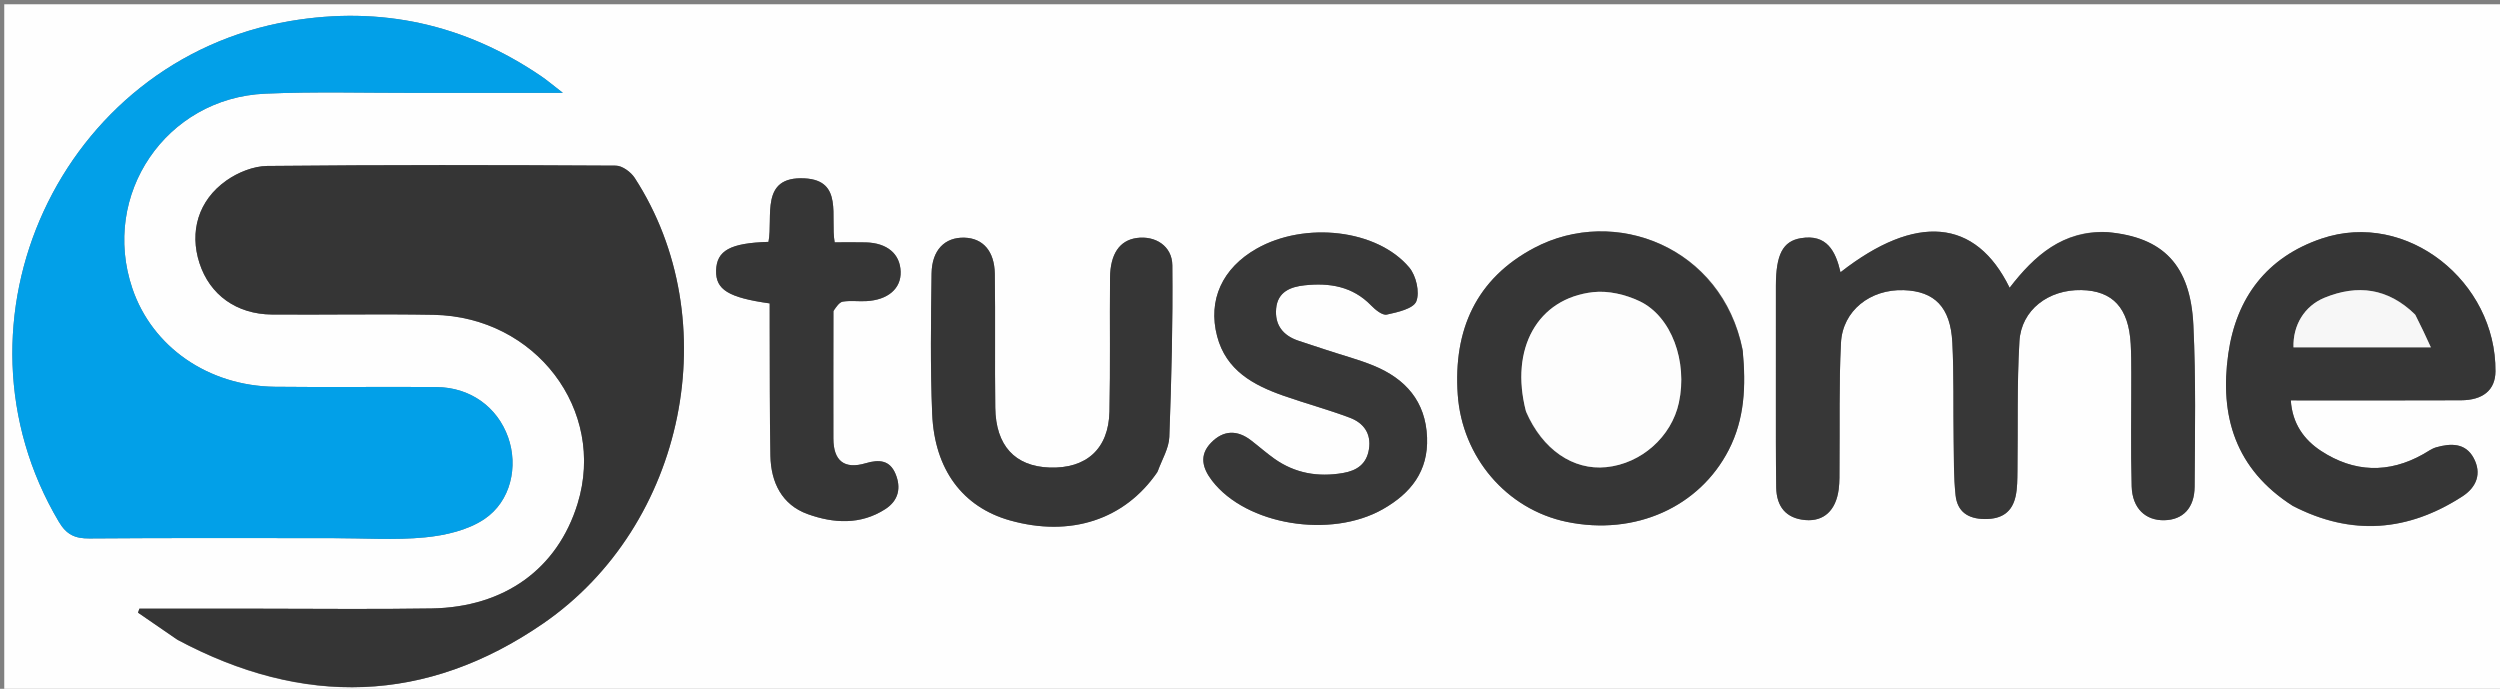 <svg version="1.1" id="Layer_1" xmlns="http://www.w3.org/2000/svg" xmlns:xlink="http://www.w3.org/1999/xlink" x="0px" y="0px"
	 width="100%" viewBox="0 0 588 162" enable-background="new 0 0 588 162" xml:space="preserve">
<rect x="0" y="0" width="588" height="162" fill="#808080" stroke="none"/>
<path fill="#FEFEFE" opacity="1" stroke="none" 
	d="
M402,163 
	C268,163 134.5,163 1,163 
	C1,109 1,55 1,1 
	C197,1 393,1 589,1 
	C589,55 589,109 589,163 
	C526.833,163 464.667,163 402,163 
M78.5,126.571 
	C85.666,126.571 92.882,127.085 99.979,126.39 
	C104.755,125.922 110.009,124.71 113.897,122.109 
	C120.179,117.907 121.929,109.66 119.516,102.866 
	C116.972,95.703 110.593,91.101 102.659,91.036 
	C89.994,90.933 77.327,91.117 64.664,90.968 
	C48.956,90.783 35.793,81.593 31.128,67.825 
	C23.666,45.797 39.008,23.051 62.37,22.031 
	C74.18,21.515 86.028,21.865 97.859,21.846 
	C108.945,21.829 120.031,21.843 132.392,21.843 
	C130.011,20.007 128.678,18.865 127.234,17.884 
	C109.316,5.711 89.632,1.335 68.291,4.943 
	C14.23,14.083 -14.139,75.661 13.859,122.751 
	C15.648,125.76 17.646,126.671 21.008,126.644 
	C39.837,126.492 58.669,126.571 78.5,126.571 
M41.919,150.598 
	C71.317,166.296 100.263,165.562 127.754,146.638 
	C161.367,123.499 170.958,75.248 149.278,41.834 
	C148.383,40.455 146.351,38.966 144.841,38.958 
	C117.51,38.801 90.176,38.751 62.847,39.034 
	C59.607,39.068 55.947,40.554 53.249,42.456 
	C46.616,47.134 44.521,54.505 46.912,61.881 
	C49.332,69.35 55.628,73.917 63.989,73.977 
	C76.654,74.067 89.325,73.814 101.987,74.046 
	C125.993,74.485 142.631,96.439 135.846,118.473 
	C131.14,133.752 118.726,142.821 101.522,143.106 
	C87.859,143.332 74.19,143.159 60.524,143.162 
	C51.278,143.164 42.033,143.162 32.788,143.162 
	C32.679,143.474 32.571,143.786 32.462,144.098 
	C35.412,146.128 38.363,148.158 41.919,150.598 
M495.375,54.573 
	C485.209,54.146 478.507,60.093 472.663,67.681 
	C464.689,51.348 450.612,50.176 432.888,64.03 
	C431.738,59.04 429.656,55.016 423.582,56.016 
	C419.327,56.716 417.701,59.857 417.69,67.173 
	C417.677,76.005 417.679,84.837 417.688,93.668 
	C417.696,100.666 417.66,107.666 417.768,114.662 
	C417.837,119.101 420.02,121.928 424.621,122.318 
	C428.967,122.686 431.801,120.059 432.459,115.11 
	C432.699,113.306 432.631,111.456 432.648,109.627 
	C432.741,99.965 432.513,90.288 432.996,80.646 
	C433.375,73.065 439.883,67.98 447.767,68.245 
	C455.012,68.488 458.76,72.238 459.186,80.528 
	C459.579,88.174 459.381,95.849 459.499,103.511 
	C459.565,107.835 459.492,112.185 459.95,116.473 
	C460.362,120.327 462.843,122.056 466.864,122.077 
	C470.822,122.097 473.256,120.466 474.076,116.705 
	C474.495,114.779 474.477,112.74 474.504,110.75 
	C474.646,100.592 474.375,90.412 474.968,80.282 
	C475.401,72.883 481.795,68.074 489.536,68.226 
	C496.932,68.372 500.67,72.427 501.142,80.898 
	C501.271,83.225 501.278,85.561 501.283,87.893 
	C501.302,96.724 501.123,105.561 501.369,114.385 
	C501.514,119.566 504.634,122.456 509.063,122.357 
	C513.388,122.26 516.143,119.52 516.176,114.457 
	C516.257,101.796 516.489,89.113 515.883,76.476 
	C515.208,62.372 508.825,55.767 495.375,54.573 
M539.489,119.102 
	C553.169,126.156 566.393,124.998 579.141,116.759 
	C582.496,114.591 583.765,111.353 581.794,107.708 
	C579.866,104.146 576.421,104.235 573.018,105.204 
	C571.928,105.514 570.955,106.25 569.945,106.819 
	C561.791,111.414 553.668,111.12 545.94,106.074 
	C541.903,103.439 539.15,99.623 538.8,94.165 
	C552.54,94.165 565.685,94.207 578.829,94.144 
	C583.939,94.12 586.895,91.787 586.934,87.357 
	C587.12,66.294 566.148,49.332 546.059,56.111 
	C533.169,60.461 525.963,69.997 524.089,83.248 
	C522.029,97.824 525.721,110.333 539.489,119.102 
M409.84,82.079 
	C405.02,58.037 379.736,48.304 360.837,58.314 
	C347.192,65.541 341.811,77.58 342.859,92.789 
	C343.874,107.506 354.336,119.811 368.525,122.746 
	C384.552,126.061 399.683,119.276 406.599,105.821 
	C410.336,98.55 410.682,90.857 409.84,82.079 
M272.357,110.732 
	C273.286,108.081 274.925,105.457 275.025,102.775 
	C275.528,89.328 275.869,75.863 275.736,62.409 
	C275.691,57.839 271.701,55.37 267.347,55.978 
	C263.352,56.537 261.132,59.696 261.079,65.352 
	C260.981,75.842 261.171,86.336 260.942,96.822 
	C260.75,105.58 255.507,110.269 246.839,109.964 
	C238.726,109.678 234.207,104.821 234.09,95.885 
	C233.953,85.395 234.13,74.902 233.979,64.413 
	C233.902,59.041 231.168,56.025 226.84,55.9 
	C222.239,55.768 219.181,58.794 219.105,64.339 
	C218.956,75.325 218.797,86.33 219.248,97.303 
	C219.791,110.514 226.492,119.282 237.533,122.396 
	C251.692,126.39 264.495,122.313 272.357,110.732 
M311.456,82.124 
	C309.404,81.454 307.345,80.807 305.303,80.109 
	C301.714,78.881 299.8,76.388 300.151,72.561 
	C300.514,68.595 303.576,67.453 306.849,67.104 
	C312.663,66.483 318.108,67.324 322.474,71.828 
	C323.463,72.849 325.124,74.215 326.167,73.991 
	C328.699,73.446 332.434,72.606 333.119,70.871 
	C333.969,68.719 333.072,64.843 331.471,62.934 
	C323.91,53.915 306.895,52.043 295.555,58.486 
	C287.505,63.06 284.031,70.559 286.269,79.087 
	C288.375,87.112 294.774,90.585 301.886,93.078 
	C307.052,94.89 312.358,96.318 317.477,98.247 
	C320.693,99.459 322.577,101.945 321.97,105.686 
	C321.408,109.154 319.15,110.695 315.853,111.258 
	C310.013,112.255 304.603,111.335 299.735,107.888 
	C297.837,106.544 296.09,104.99 294.243,103.571 
	C290.966,101.052 287.716,101.17 284.85,104.119 
	C281.977,107.075 282.811,110.118 285.091,113.077 
	C293.122,123.499 312.963,126.764 325.285,119.74 
	C331.846,116 335.942,110.827 335.646,102.911 
	C335.327,94.394 330.577,89.083 323.062,85.997 
	C319.542,84.552 315.824,83.589 311.456,82.124 
M196.025,72.718 
	C196.761,72.096 197.434,71.062 198.247,70.937 
	C200.038,70.661 201.903,70.919 203.731,70.826 
	C208.854,70.565 211.97,67.857 211.833,63.872 
	C211.691,59.707 208.668,57.143 203.641,57.009 
	C201.201,56.943 198.757,56.997 196.312,56.997 
	C195.257,50.928 198.411,42.429 189.252,41.951 
	C178.632,41.397 181.888,51.011 180.745,56.889 
	C171.714,57.155 168.556,58.945 168.429,63.628 
	C168.307,68.112 171.308,69.994 181.03,71.36 
	C181.03,73.113 181.023,74.919 181.031,76.725 
	C181.073,86.887 181.013,97.051 181.201,107.209 
	C181.317,113.462 183.913,118.736 189.955,120.914 
	C195.984,123.087 202.359,123.524 208.21,119.752 
	C211.384,117.707 211.974,114.684 210.622,111.447 
	C209.304,108.291 206.873,107.982 203.618,108.949 
	C198.544,110.456 196.028,108.357 196.013,103.169 
	C195.986,93.339 196.014,83.51 196.025,72.718 
z"/>
<path fill="#02A0E8" opacity="1" stroke="none" 
	d="
M78,126.571 
	C58.669,126.571 39.837,126.492 21.008,126.644 
	C17.646,126.671 15.648,125.76 13.859,122.751 
	C-14.139,75.661 14.23,14.083 68.291,4.943 
	C89.632,1.335 109.316,5.711 127.234,17.884 
	C128.678,18.865 130.011,20.007 132.392,21.843 
	C120.031,21.843 108.945,21.829 97.859,21.846 
	C86.028,21.865 74.18,21.515 62.37,22.031 
	C39.008,23.051 23.666,45.797 31.128,67.825 
	C35.793,81.593 48.956,90.783 64.664,90.968 
	C77.327,91.117 89.994,90.933 102.659,91.036 
	C110.593,91.101 116.972,95.703 119.516,102.866 
	C121.929,109.66 120.179,117.907 113.897,122.109 
	C110.009,124.71 104.755,125.922 99.979,126.39 
	C92.882,127.085 85.666,126.571 78,126.571 
z"/>
<path fill="#353535" opacity="1" stroke="none" 
	d="
M41.616,150.393 
	C38.363,148.158 35.412,146.128 32.462,144.098 
	C32.571,143.786 32.679,143.474 32.788,143.162 
	C42.033,143.162 51.278,143.164 60.524,143.162 
	C74.19,143.159 87.859,143.332 101.522,143.106 
	C118.726,142.821 131.14,133.752 135.846,118.473 
	C142.631,96.439 125.993,74.485 101.987,74.046 
	C89.325,73.814 76.654,74.067 63.989,73.977 
	C55.628,73.917 49.332,69.35 46.912,61.881 
	C44.521,54.505 46.616,47.134 53.249,42.456 
	C55.947,40.554 59.607,39.068 62.847,39.034 
	C90.176,38.751 117.51,38.801 144.841,38.958 
	C146.351,38.966 148.383,40.455 149.278,41.834 
	C170.958,75.248 161.367,123.499 127.754,146.638 
	C100.263,165.562 71.317,166.296 41.616,150.393 
z"/>
<path fill="#373737" opacity="1" stroke="none" 
	d="
M495.783,54.609 
	C508.825,55.767 515.208,62.372 515.883,76.476 
	C516.489,89.113 516.257,101.796 516.176,114.457 
	C516.143,119.52 513.388,122.26 509.063,122.357 
	C504.634,122.456 501.514,119.566 501.369,114.385 
	C501.123,105.561 501.302,96.724 501.283,87.893 
	C501.278,85.561 501.271,83.225 501.142,80.898 
	C500.67,72.427 496.932,68.372 489.536,68.226 
	C481.795,68.074 475.401,72.883 474.968,80.282 
	C474.375,90.412 474.646,100.592 474.504,110.75 
	C474.477,112.74 474.495,114.779 474.076,116.705 
	C473.256,120.466 470.822,122.097 466.864,122.077 
	C462.843,122.056 460.362,120.327 459.95,116.473 
	C459.492,112.185 459.565,107.835 459.499,103.511 
	C459.381,95.849 459.579,88.174 459.186,80.528 
	C458.76,72.238 455.012,68.488 447.767,68.245 
	C439.883,67.98 433.375,73.065 432.996,80.646 
	C432.513,90.288 432.741,99.965 432.648,109.627 
	C432.631,111.456 432.699,113.306 432.459,115.11 
	C431.801,120.059 428.967,122.686 424.621,122.318 
	C420.02,121.928 417.837,119.101 417.768,114.662 
	C417.66,107.666 417.696,100.666 417.688,93.668 
	C417.679,84.837 417.677,76.005 417.69,67.173 
	C417.701,59.857 419.327,56.716 423.582,56.016 
	C429.656,55.016 431.738,59.04 432.888,64.03 
	C450.612,50.176 464.689,51.348 472.663,67.681 
	C478.507,60.093 485.209,54.146 495.783,54.609 
z"/>
<path fill="#363636" opacity="1" stroke="none" 
	d="
M539.162,118.934 
	C525.721,110.333 522.029,97.824 524.089,83.248 
	C525.963,69.997 533.169,60.461 546.059,56.111 
	C566.148,49.332 587.12,66.294 586.934,87.357 
	C586.895,91.787 583.939,94.12 578.829,94.144 
	C565.685,94.207 552.54,94.165 538.8,94.165 
	C539.15,99.623 541.903,103.439 545.94,106.074 
	C553.668,111.12 561.791,111.414 569.945,106.819 
	C570.955,106.25 571.928,105.514 573.018,105.204 
	C576.421,104.235 579.866,104.146 581.794,107.708 
	C583.765,111.353 582.496,114.591 579.141,116.759 
	C566.393,124.998 553.169,126.156 539.162,118.934 
M567.831,73.761 
	C561.647,67.746 554.492,66.856 546.743,70.021 
	C541.973,71.97 539.269,76.53 539.43,81.695 
	C549.851,81.695 560.274,81.695 571.74,81.695 
	C570.449,78.888 569.395,76.598 567.831,73.761 
z"/>
<path fill="#363636" opacity="1" stroke="none" 
	d="
M409.896,82.524 
	C410.682,90.857 410.336,98.55 406.599,105.821 
	C399.683,119.276 384.552,126.061 368.525,122.746 
	C354.336,119.811 343.874,107.506 342.859,92.789 
	C341.811,77.58 347.192,65.541 360.837,58.314 
	C379.736,48.304 405.02,58.037 409.896,82.524 
M359.009,97.095 
	C362.799,105.759 369.989,110.652 377.785,109.872 
	C386.021,109.047 393.138,102.734 394.872,94.714 
	C396.958,85.066 393.172,74.447 385.653,70.852 
	C382.381,69.287 378.264,68.312 374.715,68.711 
	C361.64,70.18 355.058,81.969 359.009,97.095 
z"/>
<path fill="#363636" opacity="1" stroke="none" 
	d="
M272.202,111.07 
	C264.495,122.313 251.692,126.39 237.533,122.396 
	C226.492,119.282 219.791,110.514 219.248,97.303 
	C218.797,86.33 218.956,75.325 219.105,64.339 
	C219.181,58.794 222.239,55.768 226.84,55.9 
	C231.168,56.025 233.902,59.041 233.979,64.413 
	C234.13,74.902 233.953,85.395 234.09,95.885 
	C234.207,104.821 238.726,109.678 246.839,109.964 
	C255.507,110.269 260.75,105.58 260.942,96.822 
	C261.171,86.336 260.981,75.842 261.079,65.352 
	C261.132,59.696 263.352,56.537 267.347,55.978 
	C271.701,55.37 275.691,57.839 275.736,62.409 
	C275.869,75.863 275.528,89.328 275.025,102.775 
	C274.925,105.457 273.286,108.081 272.202,111.07 
z"/>
<path fill="#373737" opacity="1" stroke="none" 
	d="
M311.825,82.266 
	C315.824,83.589 319.542,84.552 323.062,85.997 
	C330.577,89.083 335.327,94.394 335.646,102.911 
	C335.942,110.827 331.846,116 325.285,119.74 
	C312.963,126.764 293.122,123.499 285.091,113.077 
	C282.811,110.118 281.977,107.075 284.85,104.119 
	C287.716,101.17 290.966,101.052 294.243,103.571 
	C296.09,104.99 297.837,106.544 299.735,107.888 
	C304.603,111.335 310.013,112.255 315.853,111.258 
	C319.15,110.695 321.408,109.154 321.97,105.686 
	C322.577,101.945 320.693,99.459 317.477,98.247 
	C312.358,96.318 307.052,94.89 301.886,93.078 
	C294.774,90.585 288.375,87.112 286.269,79.087 
	C284.031,70.559 287.505,63.06 295.555,58.486 
	C306.895,52.043 323.91,53.915 331.471,62.934 
	C333.072,64.843 333.969,68.719 333.119,70.871 
	C332.434,72.606 328.699,73.446 326.167,73.991 
	C325.124,74.215 323.463,72.849 322.474,71.828 
	C318.108,67.324 312.663,66.483 306.849,67.104 
	C303.576,67.453 300.514,68.595 300.151,72.561 
	C299.8,76.388 301.714,78.881 305.303,80.109 
	C307.345,80.807 309.404,81.454 311.825,82.266 
z"/>
<path fill="#363636" opacity="1" stroke="none" 
	d="
M196.022,73.199 
	C196.014,83.51 195.986,93.339 196.013,103.169 
	C196.028,108.357 198.544,110.456 203.618,108.949 
	C206.873,107.982 209.304,108.291 210.622,111.447 
	C211.974,114.684 211.384,117.707 208.21,119.752 
	C202.359,123.524 195.984,123.087 189.955,120.914 
	C183.913,118.736 181.317,113.462 181.201,107.209 
	C181.013,97.051 181.073,86.887 181.031,76.725 
	C181.023,74.919 181.03,73.113 181.03,71.36 
	C171.308,69.994 168.307,68.112 168.429,63.628 
	C168.556,58.945 171.714,57.155 180.745,56.889 
	C181.888,51.011 178.632,41.397 189.252,41.951 
	C198.411,42.429 195.257,50.928 196.312,56.997 
	C198.757,56.997 201.201,56.943 203.641,57.009 
	C208.668,57.143 211.691,59.707 211.833,63.872 
	C211.97,67.857 208.854,70.565 203.731,70.826 
	C201.903,70.919 200.038,70.661 198.247,70.937 
	C197.434,71.062 196.761,72.096 196.022,73.199 
z"/>
<path fill="#F7F7F7" opacity="1" stroke="none" 
	d="
M568.086,74.034 
	C569.395,76.598 570.449,78.888 571.74,81.695 
	C560.274,81.695 549.851,81.695 539.43,81.695 
	C539.269,76.53 541.973,71.97 546.743,70.021 
	C554.492,66.856 561.647,67.746 568.086,74.034 
z"/>
<path fill="#FDFDFD" opacity="1" stroke="none" 
	d="
M358.892,96.701 
	C355.058,81.969 361.64,70.18 374.715,68.711 
	C378.264,68.312 382.381,69.287 385.653,70.852 
	C393.172,74.447 396.958,85.066 394.872,94.714 
	C393.138,102.734 386.021,109.047 377.785,109.872 
	C369.989,110.652 362.799,105.759 358.892,96.701 
z"/>
</svg>